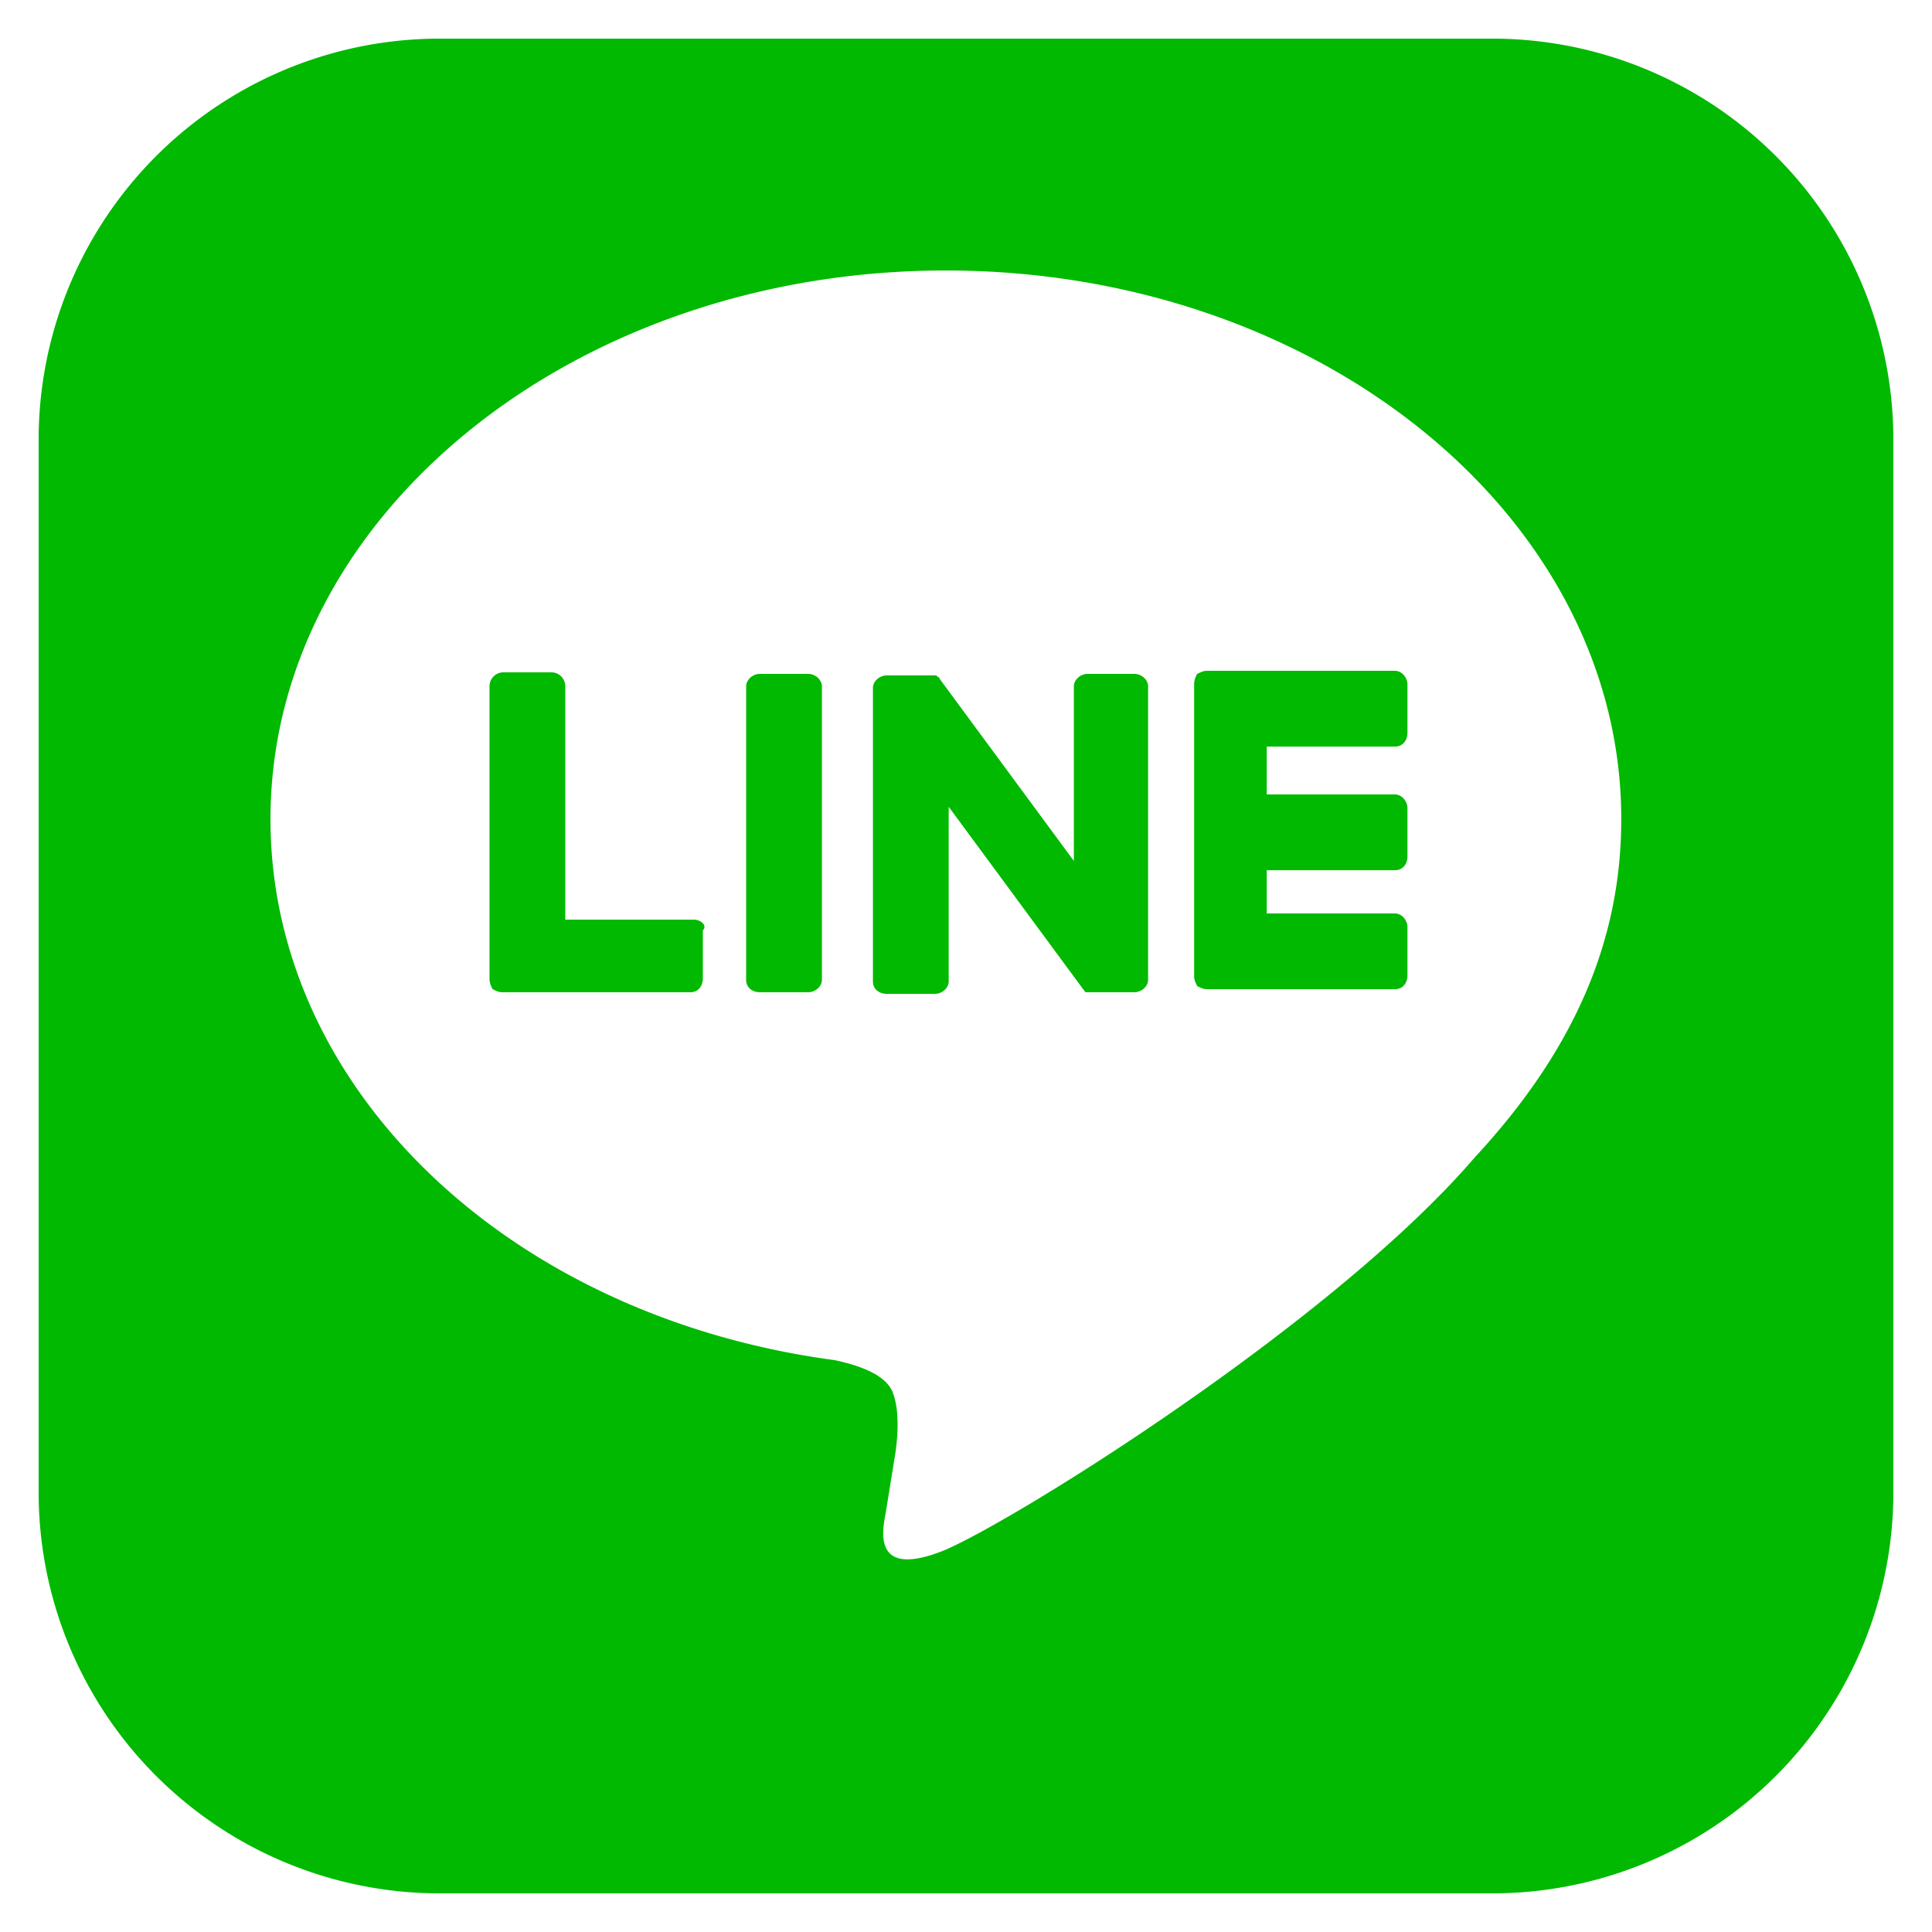 <svg width="24" height="24" viewBox="0 0 24 24" fill="none" xmlns="http://www.w3.org/2000/svg"><path fill-rule="evenodd" clip-rule="evenodd" d="M5.472 23.52h13.056a4.982 4.982 0 0 0 4.992-4.992V5.472A4.982 4.982 0 0 0 18.528.48H5.472A4.982 4.982 0 0 0 .48 5.472v13.056a4.982 4.982 0 0 0 4.992 4.992ZM11.75 3.36c4.628 0 8.39 3.053 8.39 6.816 0 1.498-.575 2.86-1.823 4.205-1.747 2.035-5.683 4.493-6.586 4.877-.88.355-.774-.22-.732-.445l.003-.016.115-.71c.038-.231.057-.557-.02-.769-.076-.25-.46-.364-.729-.422-4.032-.538-7.008-3.36-7.008-6.72 0-3.763 3.763-6.816 8.39-6.816ZM9.442 8.371h.595c.096 0 .173.077.173.154v3.648c0 .077-.077.153-.173.153h-.595c-.096 0-.173-.057-.173-.153V8.525c0-.077.077-.154.173-.154Zm4.647 0h-.576c-.096 0-.173.077-.173.154v2.17l-1.67-2.266s0-.02-.02-.02l-.019-.019h-.614c-.096 0-.173.077-.173.154v3.648c0 .096.077.154.173.154h.595c.096 0 .173-.077.173-.154v-2.17l1.67 2.266a.108.108 0 0 1 .016.02c.006.011.01.018.023.018h.595c.096 0 .173-.076.173-.153V8.525c0-.077-.077-.154-.173-.154Zm-7.067 3.053h1.594c.096 0 .173.077.115.134v.596c0 .096-.058.172-.154.172H6.235c-.038 0-.077-.019-.115-.038a.273.273 0 0 1-.039-.115V8.525c0-.096.077-.173.173-.173h.595c.096 0 .173.077.173.173v2.899Zm10.308-2.15c.096 0 .154-.077.154-.173v-.595c0-.096-.077-.173-.154-.173h-2.342c-.039 0-.077.02-.116.038a.273.273 0 0 0-.038.116v3.647c0 .039.02.077.038.116.039.019.077.038.116.038h2.342c.096 0 .154-.077.154-.173v-.595c0-.096-.077-.173-.154-.173h-1.594v-.537h1.594c.096 0 .154-.077.154-.173v-.595c0-.096-.077-.173-.154-.173h-1.594v-.595h1.594Z" fill="#00B900"/></svg>